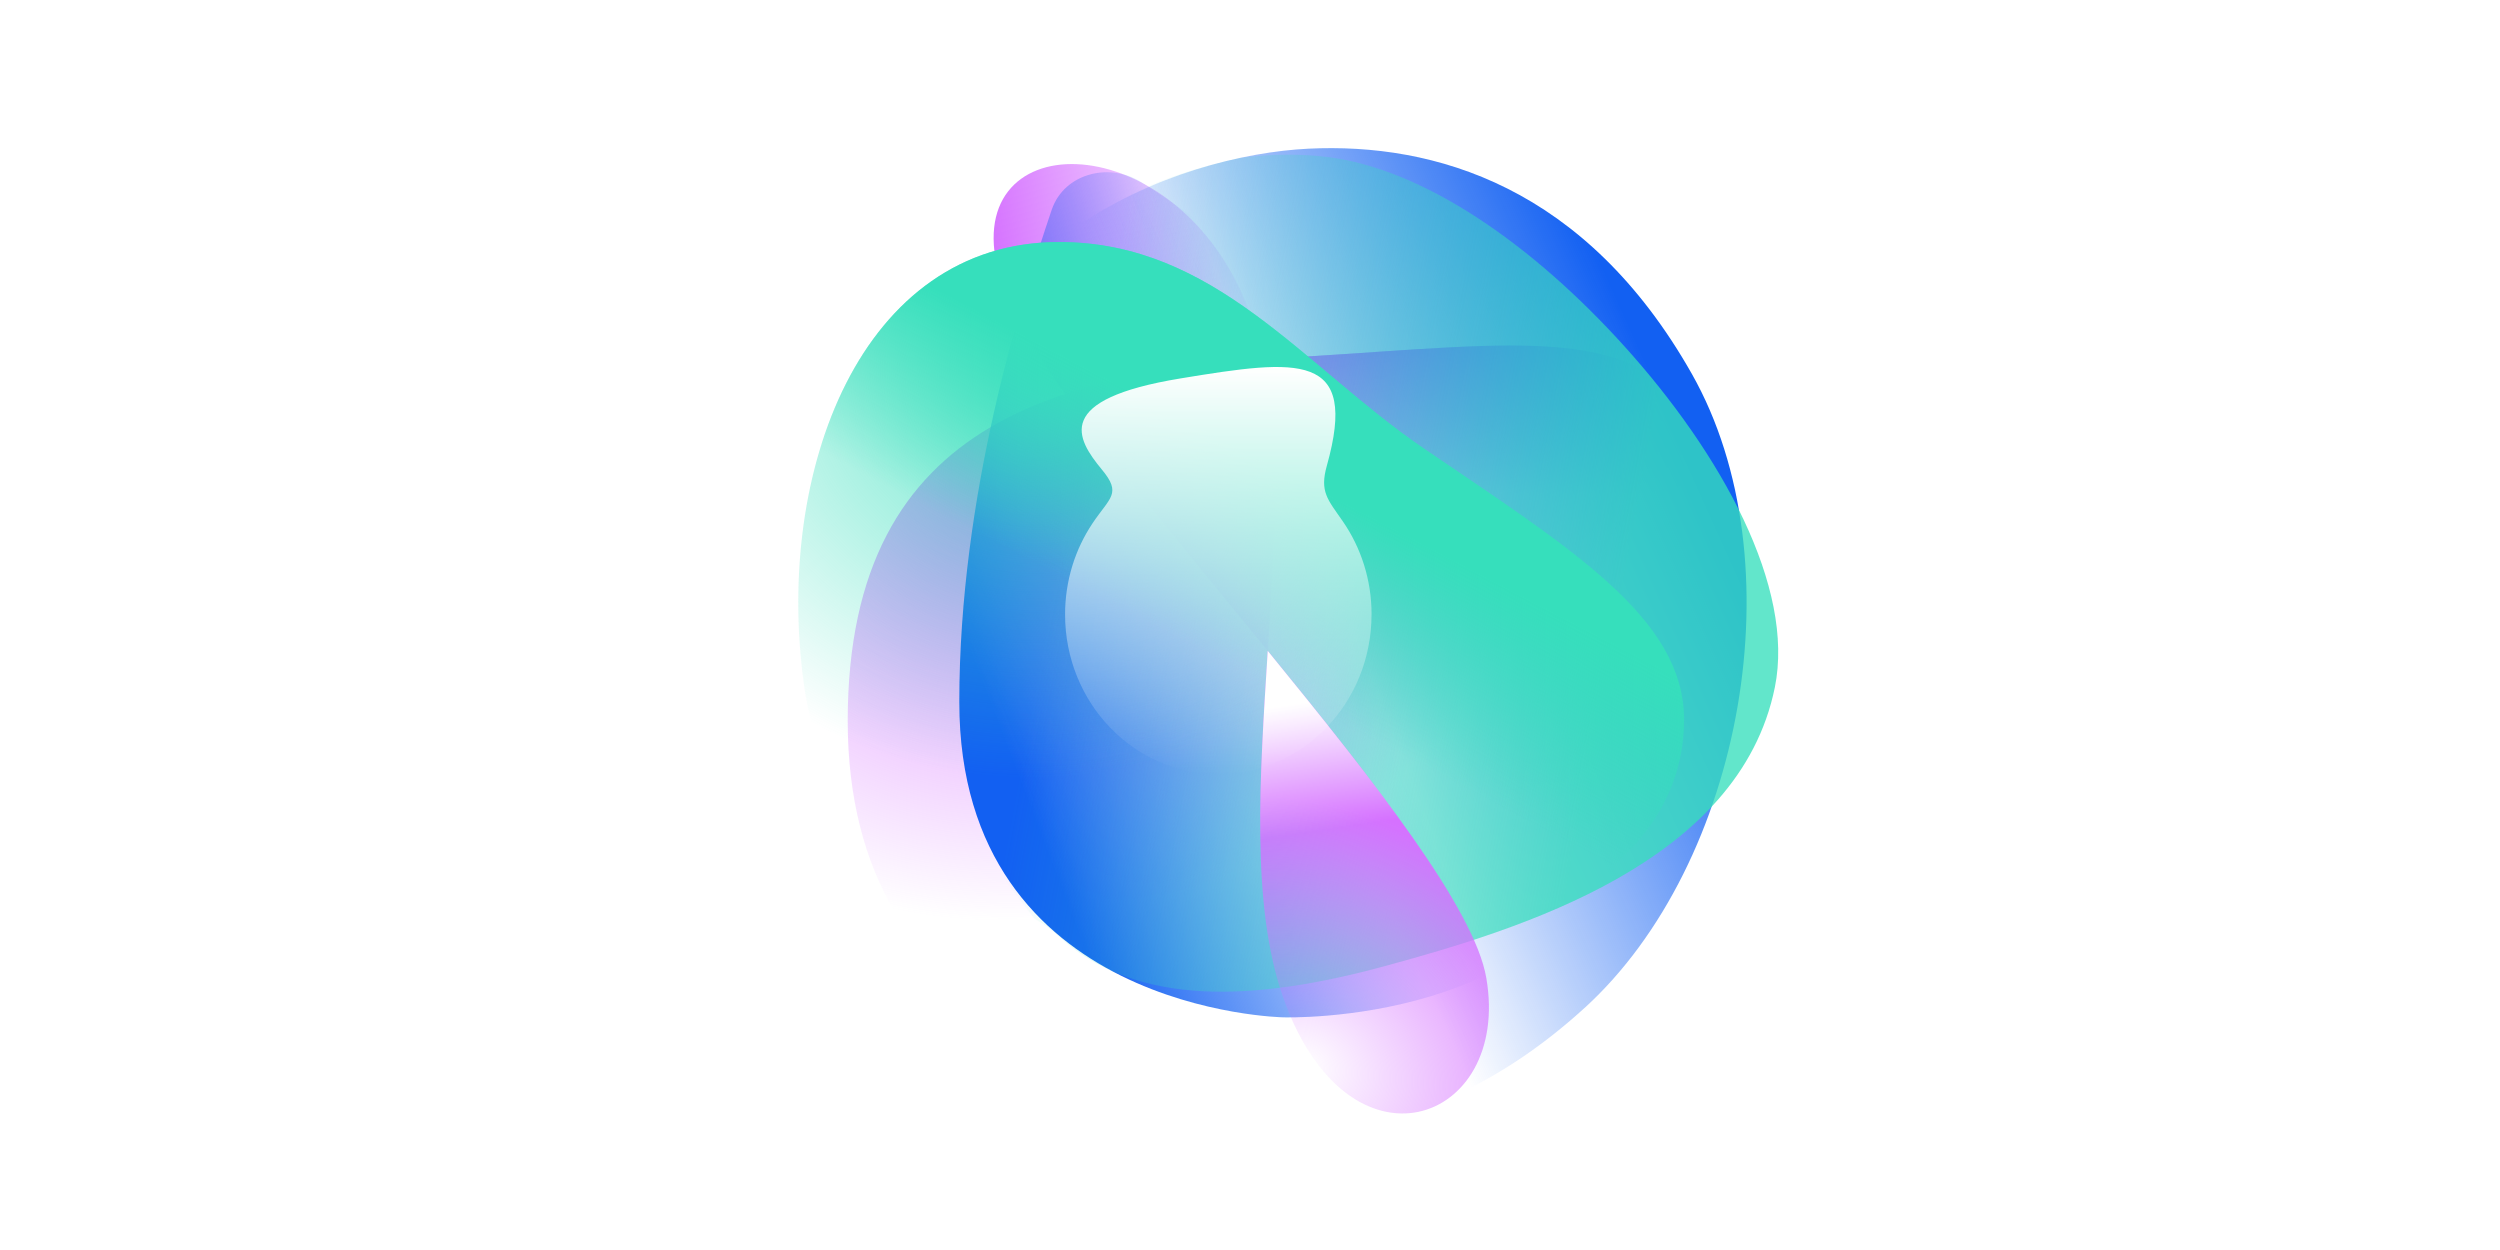 <?xml version="1.0" encoding="UTF-8"?><svg id="Livello_1" xmlns="http://www.w3.org/2000/svg" xmlns:xlink="http://www.w3.org/1999/xlink" viewBox="0 0 500.08 250.04"><defs><style>.cls-1{fill:#fff;}.cls-2{fill:url(#Sfumatura_senza_nome_2);}.cls-3{fill:url(#Sfumatura_senza_nome_8);}.cls-4{fill:url(#Sfumatura_senza_nome_5);}.cls-5{fill:url(#Sfumatura_senza_nome_9);}.cls-6{fill:url(#Sfumatura_senza_nome_3);}.cls-7{fill:url(#Sfumatura_senza_nome_3-2);}.cls-8{fill:url(#Sfumatura_senza_nome_5-2);}.cls-9{fill:url(#Sfumatura_senza_nome_7);fill-opacity:.8;}.cls-10{fill:url(#Sfumatura_senza_nome_6);fill-opacity:.78;}.cls-11{fill:url(#Sfumatura_senza_nome_11-2);}.cls-12{fill:url(#Sfumatura_senza_nome_11);}</style><linearGradient id="Sfumatura_senza_nome_3" x1="204.11" y1="84.31" x2="256.14" y2="75.69" gradientTransform="translate(0 2)" gradientUnits="userSpaceOnUse"><stop offset="0" stop-color="#d571ff"/><stop offset="1" stop-color="#d571ff" stop-opacity="0"/></linearGradient><radialGradient id="Sfumatura_senza_nome_2" cx=".96" cy="-1.34" fx=".96" fy="-1.34" r=".38" gradientTransform="translate(-209.63 12.13) rotate(70.1) scale(237.88 277.68) skewX(1.82)" gradientUnits="userSpaceOnUse"><stop offset="0" stop-color="#d571ff"/><stop offset="1" stop-color="#d571ff" stop-opacity="0"/></radialGradient><linearGradient id="Sfumatura_senza_nome_3-2" x1="262.35" y1="66.92" x2="261.5" y2="95.37" xlink:href="#Sfumatura_senza_nome_3"/><linearGradient id="Sfumatura_senza_nome_5" x1="197.23" y1="136.21" x2="265.27" y2="110.15" gradientTransform="translate(0 2)" gradientUnits="userSpaceOnUse"><stop offset="0" stop-color="#1260f2"/><stop offset="1" stop-color="#1260f2" stop-opacity="0"/></linearGradient><linearGradient id="Sfumatura_senza_nome_5-2" x1="338.44" y1="91.08" x2="255.02" y2="128.67" xlink:href="#Sfumatura_senza_nome_5"/><linearGradient id="Sfumatura_senza_nome_6" x1="212.6" y1="105.55" x2="322.61" y2="126" gradientTransform="translate(0 2)" gradientUnits="userSpaceOnUse"><stop offset="0" stop-color="#36dfbc" stop-opacity="0"/><stop offset="1" stop-color="#36dfbc"/></linearGradient><radialGradient id="Sfumatura_senza_nome_7" cx=".99" cy="-1.4" fx=".99" fy="-1.4" r=".38" gradientTransform="translate(-139.35 -109.37) rotate(84.6) scale(218.77 234.64) skewX(.49)" gradientUnits="userSpaceOnUse"><stop offset="0" stop-color="#36dfbc"/><stop offset="1" stop-color="#36dfbc" stop-opacity="0"/></radialGradient><linearGradient id="Sfumatura_senza_nome_8" x1="244.03" y1="130.08" x2="268.44" y2="83.38" gradientTransform="translate(0 2)" gradientUnits="userSpaceOnUse"><stop offset="0" stop-color="#36dfbc" stop-opacity="0"/><stop offset=".75" stop-color="#36dfbc"/></linearGradient><radialGradient id="Sfumatura_senza_nome_9" cx="2.76" cy="-1.49" fx="2.76" fy="-1.49" r=".38" gradientTransform="translate(360.1 663.21) rotate(-69.01) scale(136.69 170.26) skewX(-2.03)" gradientUnits="userSpaceOnUse"><stop offset="0" stop-color="#d571ff" stop-opacity="0"/><stop offset="1" stop-color="#d571ff"/></radialGradient><linearGradient id="Sfumatura_senza_nome_11" x1="267.84" y1="137.56" x2="271.59" y2="163.04" gradientTransform="translate(0 2)" gradientUnits="userSpaceOnUse"><stop offset="0" stop-color="#fff"/><stop offset="1" stop-color="#fff" stop-opacity="0"/></linearGradient><linearGradient id="Sfumatura_senza_nome_11-2" x1="243.7" y1="71.41" x2="243.7" y2="152.86" xlink:href="#Sfumatura_senza_nome_11"/></defs><rect class="cls-1" width="500.08" height="250.04"/><rect class="cls-1" x="130.01" y="4.99" width="245.02" height="245.02"/><path class="cls-6" d="M200.07,55.63c-9.36-30.77,33.86-31.51,48.98,4.5,7.64,18.21,6.18,44.11,4.54,70.06-23.5-28.78-48.61-58.43-53.51-74.57h0Z"/><path class="cls-2" d="M260.33,213.26c77.1-14.18,109.61-83.68,80.43-127.91-13.61-20.63-34.92-16.8-80.43-13.96s-90.76,10.81-90.76,72.81,55.33,75.57,90.76,69.06h0Z"/><path class="cls-7" d="M260.33,213.26c77.1-14.18,109.61-83.68,80.43-127.91-13.61-20.63-34.92-16.8-80.43-13.96s-90.76,10.81-90.76,72.81,55.33,75.57,90.76,69.06h0Z"/><path class="cls-4" d="M191.89,140.45c0-41.47,12.3-80.16,18.48-98.47,2.55-7.54,12.07-9.68,18.43-5.21,10.82,6.8,32.61,23.31,54.61,39.14,22.86,16.45,55.82,34.64,40.69,88.57-11.46,40.86-67.39,39.02-67.39,39.02,0,0-64.82-1.12-64.82-63.05h0Z"/><path class="cls-8" d="M316.98,201.61c31.69-28.9,42.69-89.3,21.44-126.83-21.25-37.53-51.52-46.27-76.71-45.04-25.19,1.23-76.35,17.64-78.51,76.56-2.16,58.92,27.24,83.91,58,112.07,11.88,10.88,44.08,12.14,75.77-16.76Z"/><path class="cls-10" d="M206.88,183.72c1.81,1.12,3.43,2.21,4.64,3.33,15.77,14.72,39.96,13.16,65.57,6.18,27.01-7.36,70.82-20.63,77.94-55.76,4.03-19.9-10.59-46.64-30.21-68.33-17.87-19.76-39.66-35.34-59.41-37.75-4.95-.6-10.99-.66-17.46,.22-37.51,8.07-57.76,29.92-60.85,74.4s.4,53.07,19.79,77.71h0Z"/><path class="cls-9" d="M160.8,136.82c-5.88-42.54,11.44-88.41,51.03-88.41,31.26,0,48.93,24.9,72.94,41.26,29.49,20.09,52.1,33.94,52.1,54.29,0,36.92-52.82,56.53-103.2,35.51-36.76-15.33-66.99-.11-72.87-42.66h0Z"/><path class="cls-3" d="M160.8,136.82c-5.88-42.54,11.44-88.41,51.03-88.41,31.26,0,48.93,24.9,72.94,41.26,29.49,20.09,52.1,33.94,52.1,54.29,0,36.92-52.82,56.53-103.2,35.51-36.76-15.33-66.99-.11-72.87-42.66h0Z"/><path class="cls-5" d="M256.62,199.37c12.97,37.15,45.74,25.52,40.69-3.75-2.4-13.92-22.4-39.32-43.72-65.42-1.61,25.37-3.38,50.81,3.03,69.18Z"/><path class="cls-12" d="M256.62,199.37c12.97,37.15,45.74,25.52,40.69-3.75-2.4-13.92-22.4-39.32-43.72-65.42-1.61,25.37-3.38,50.81,3.03,69.18Z"/><path class="cls-11" d="M274.35,122.92c0,17.64-13.72,31.94-30.65,31.94s-30.65-14.3-30.65-31.94c0-6.78,2.03-13.07,5.49-18.24,3.5-5.23,5.88-5.91,1.88-10.74-5.19-6.27-9.76-14.05,15.7-18.24,23.75-3.91,35.7-5.38,29.29,17.46-1.46,5.21,.15,6.72,3.2,11.13,3.62,5.24,5.75,11.67,5.75,18.63h0Z"/></svg>